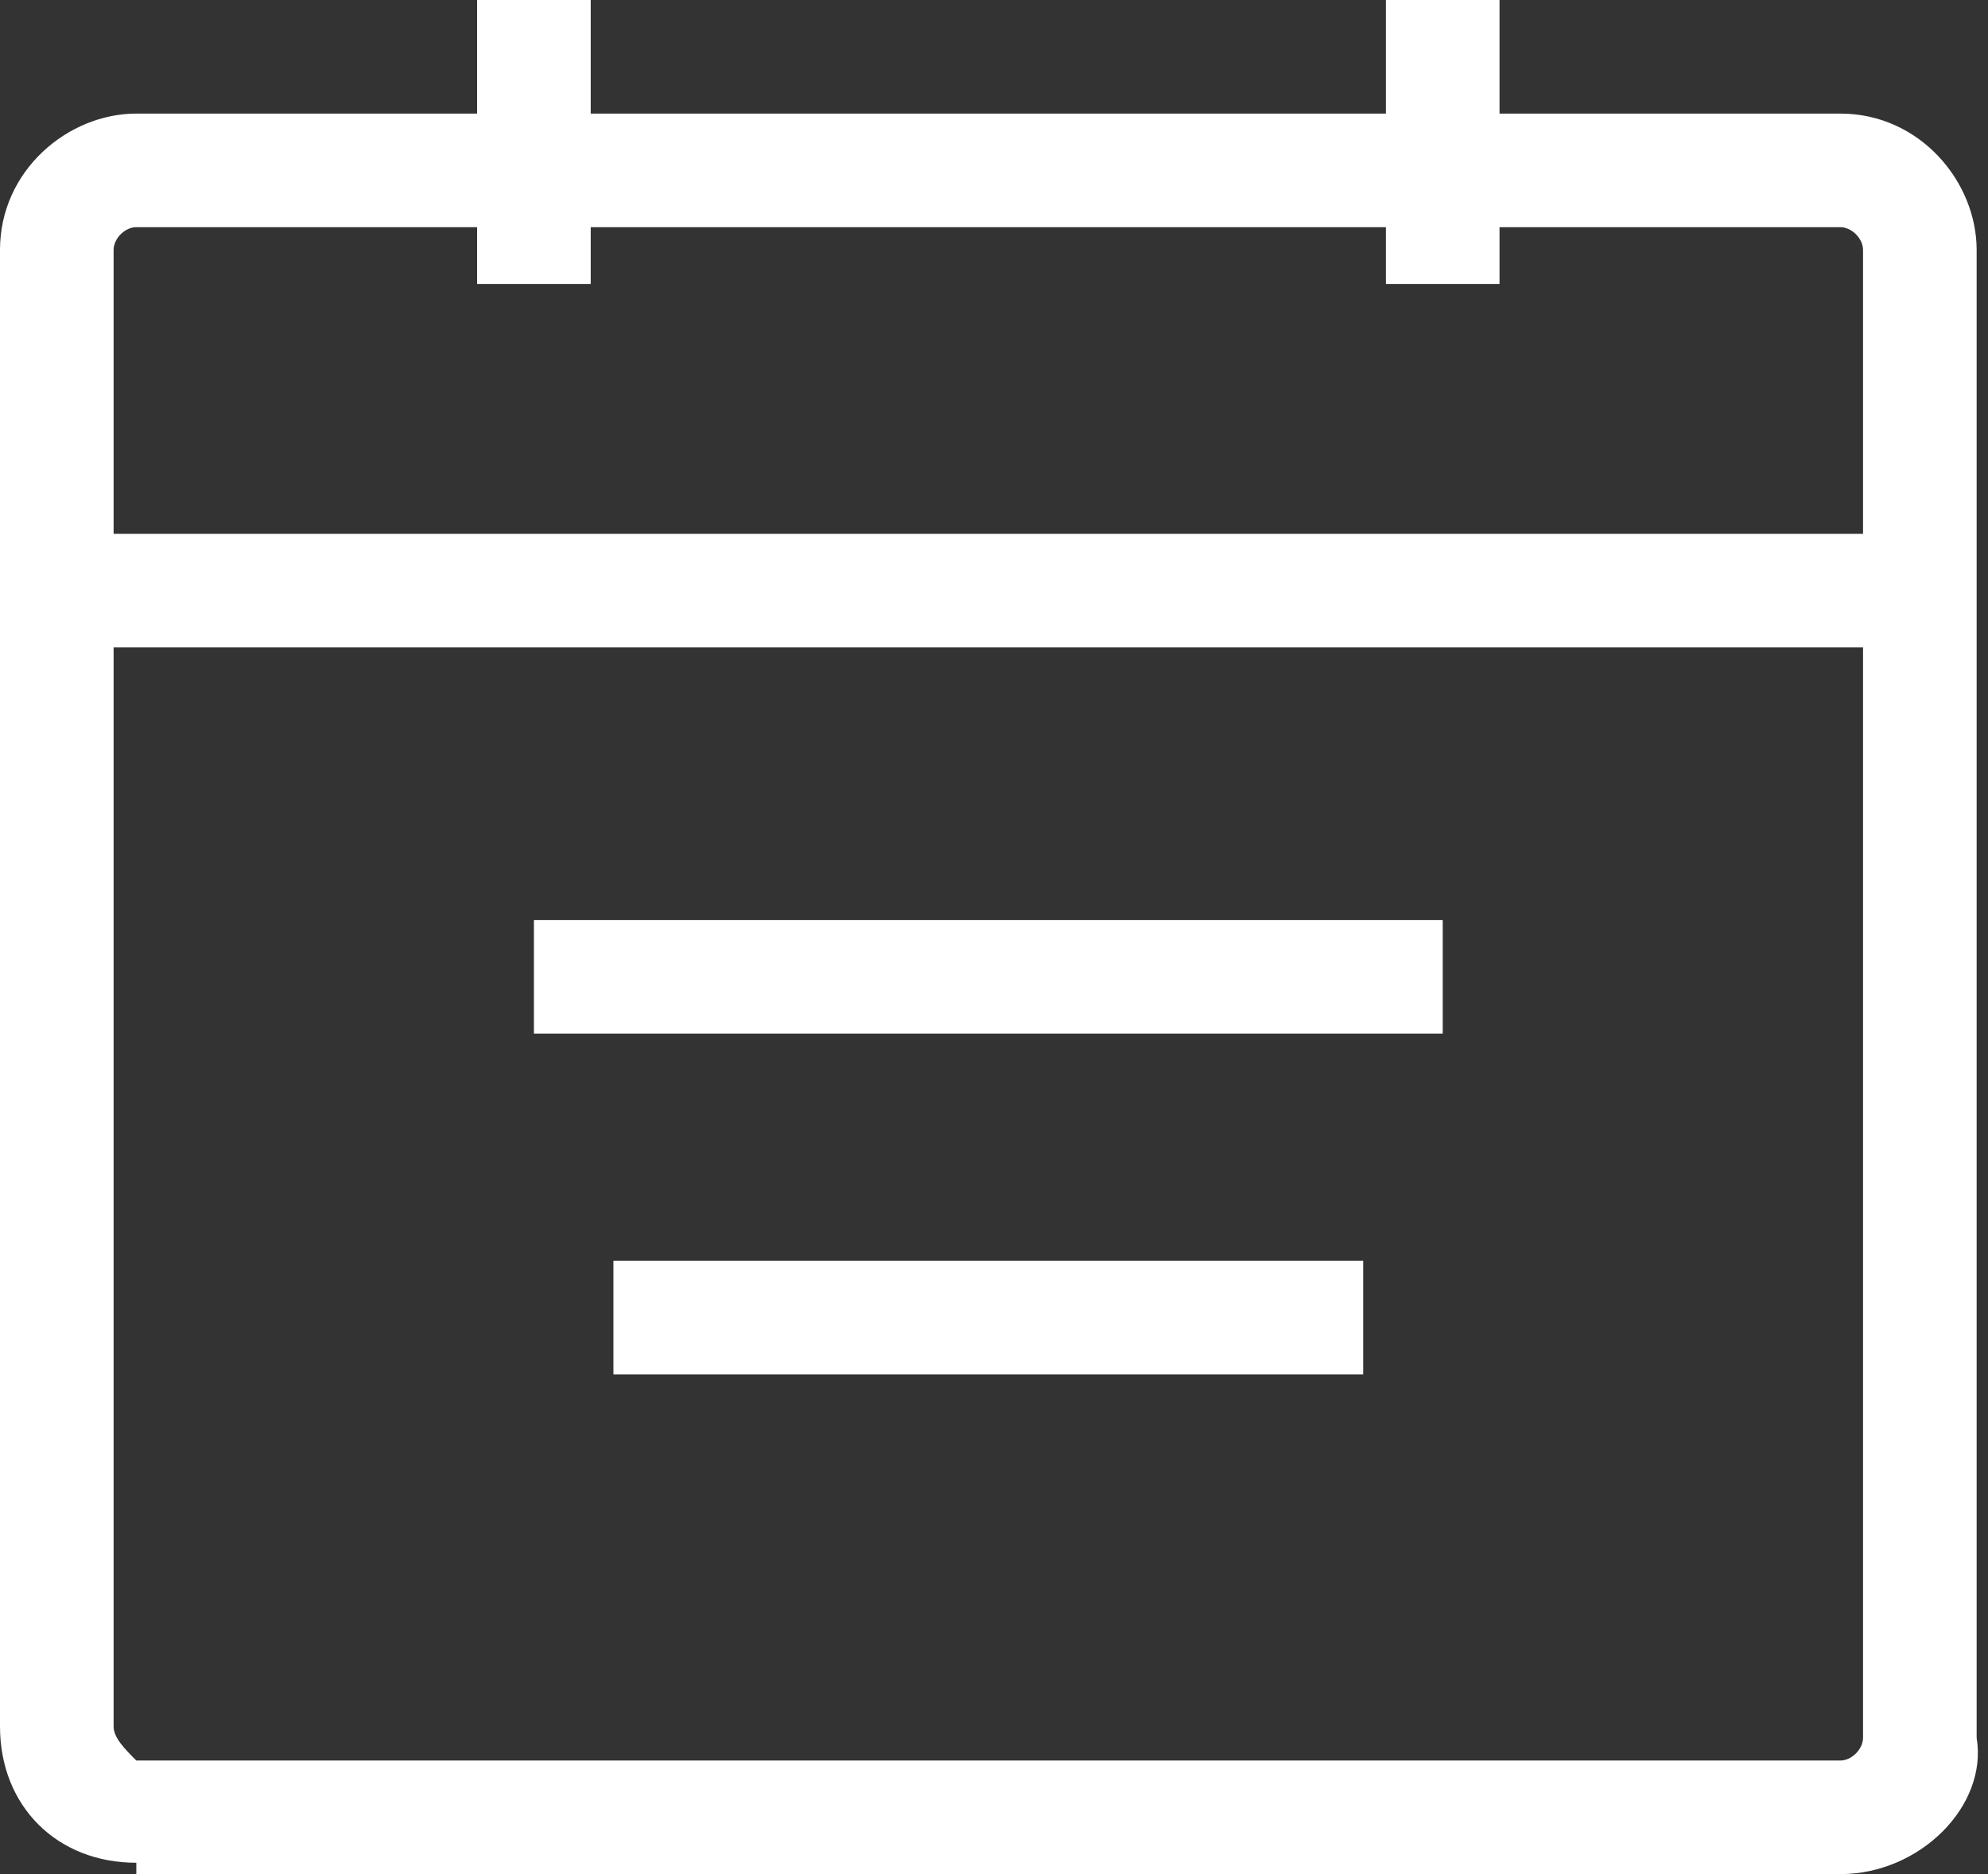 <?xml version="1.0" encoding="utf-8"?>
<!-- Generator: Adobe Illustrator 18.1.1, SVG Export Plug-In . SVG Version: 6.00 Build 0)  -->
<svg version="1.1" id="Шар_1" xmlns="http://www.w3.org/2000/svg" xmlns:xlink="http://www.w3.org/1999/xlink" x="0px" y="0px"
	 viewBox="142.6 139.2 17.5 16.5" enable-background="new 142.6 139.2 17.5 16.5" xml:space="preserve">
<rect x="142.6" y="139.2" width="17.5" height="16.5" fill="#333333" stroke="none"/>
<g>
	<path fill="#ffffff" d="M158.8,155.7h-15v-0.1c-0.7,0-1.2-0.5-1.2-1.2v-13c0-0.7,0.6-1.2,1.2-1.2h15c0.7,0,1.2,0.6,1.2,1.2v13.1
		C160.1,155.1,159.5,155.7,158.8,155.7z M143.8,154.7h15c0.1,0,0.2-0.1,0.2-0.2v-13.1c0-0.1-0.1-0.2-0.2-0.2h-15
		c-0.1,0-0.2,0.1-0.2,0.2v13C143.6,154.5,143.7,154.6,143.8,154.7L143.8,154.7z"/>
</g>
<g>
	<rect x="143.2" y="143.9" fill="#ffffff" width="16.5" height="1"/>
</g>
<g>
	<rect x="147.3" y="147.3" fill="#ffffff" width="8" height="1"/>
</g>
<g>
	<rect x="148" y="150.3" fill="#ffffff" width="6.6" height="1"/>
</g>
<g>
	<rect x="146.8" y="139.2" fill="#ffffff" width="1" height="2.5"/>
</g>
<g>
	<rect x="154.8" y="139.2" fill="#ffffff" width="1" height="2.5"/>
</g>
</svg>
